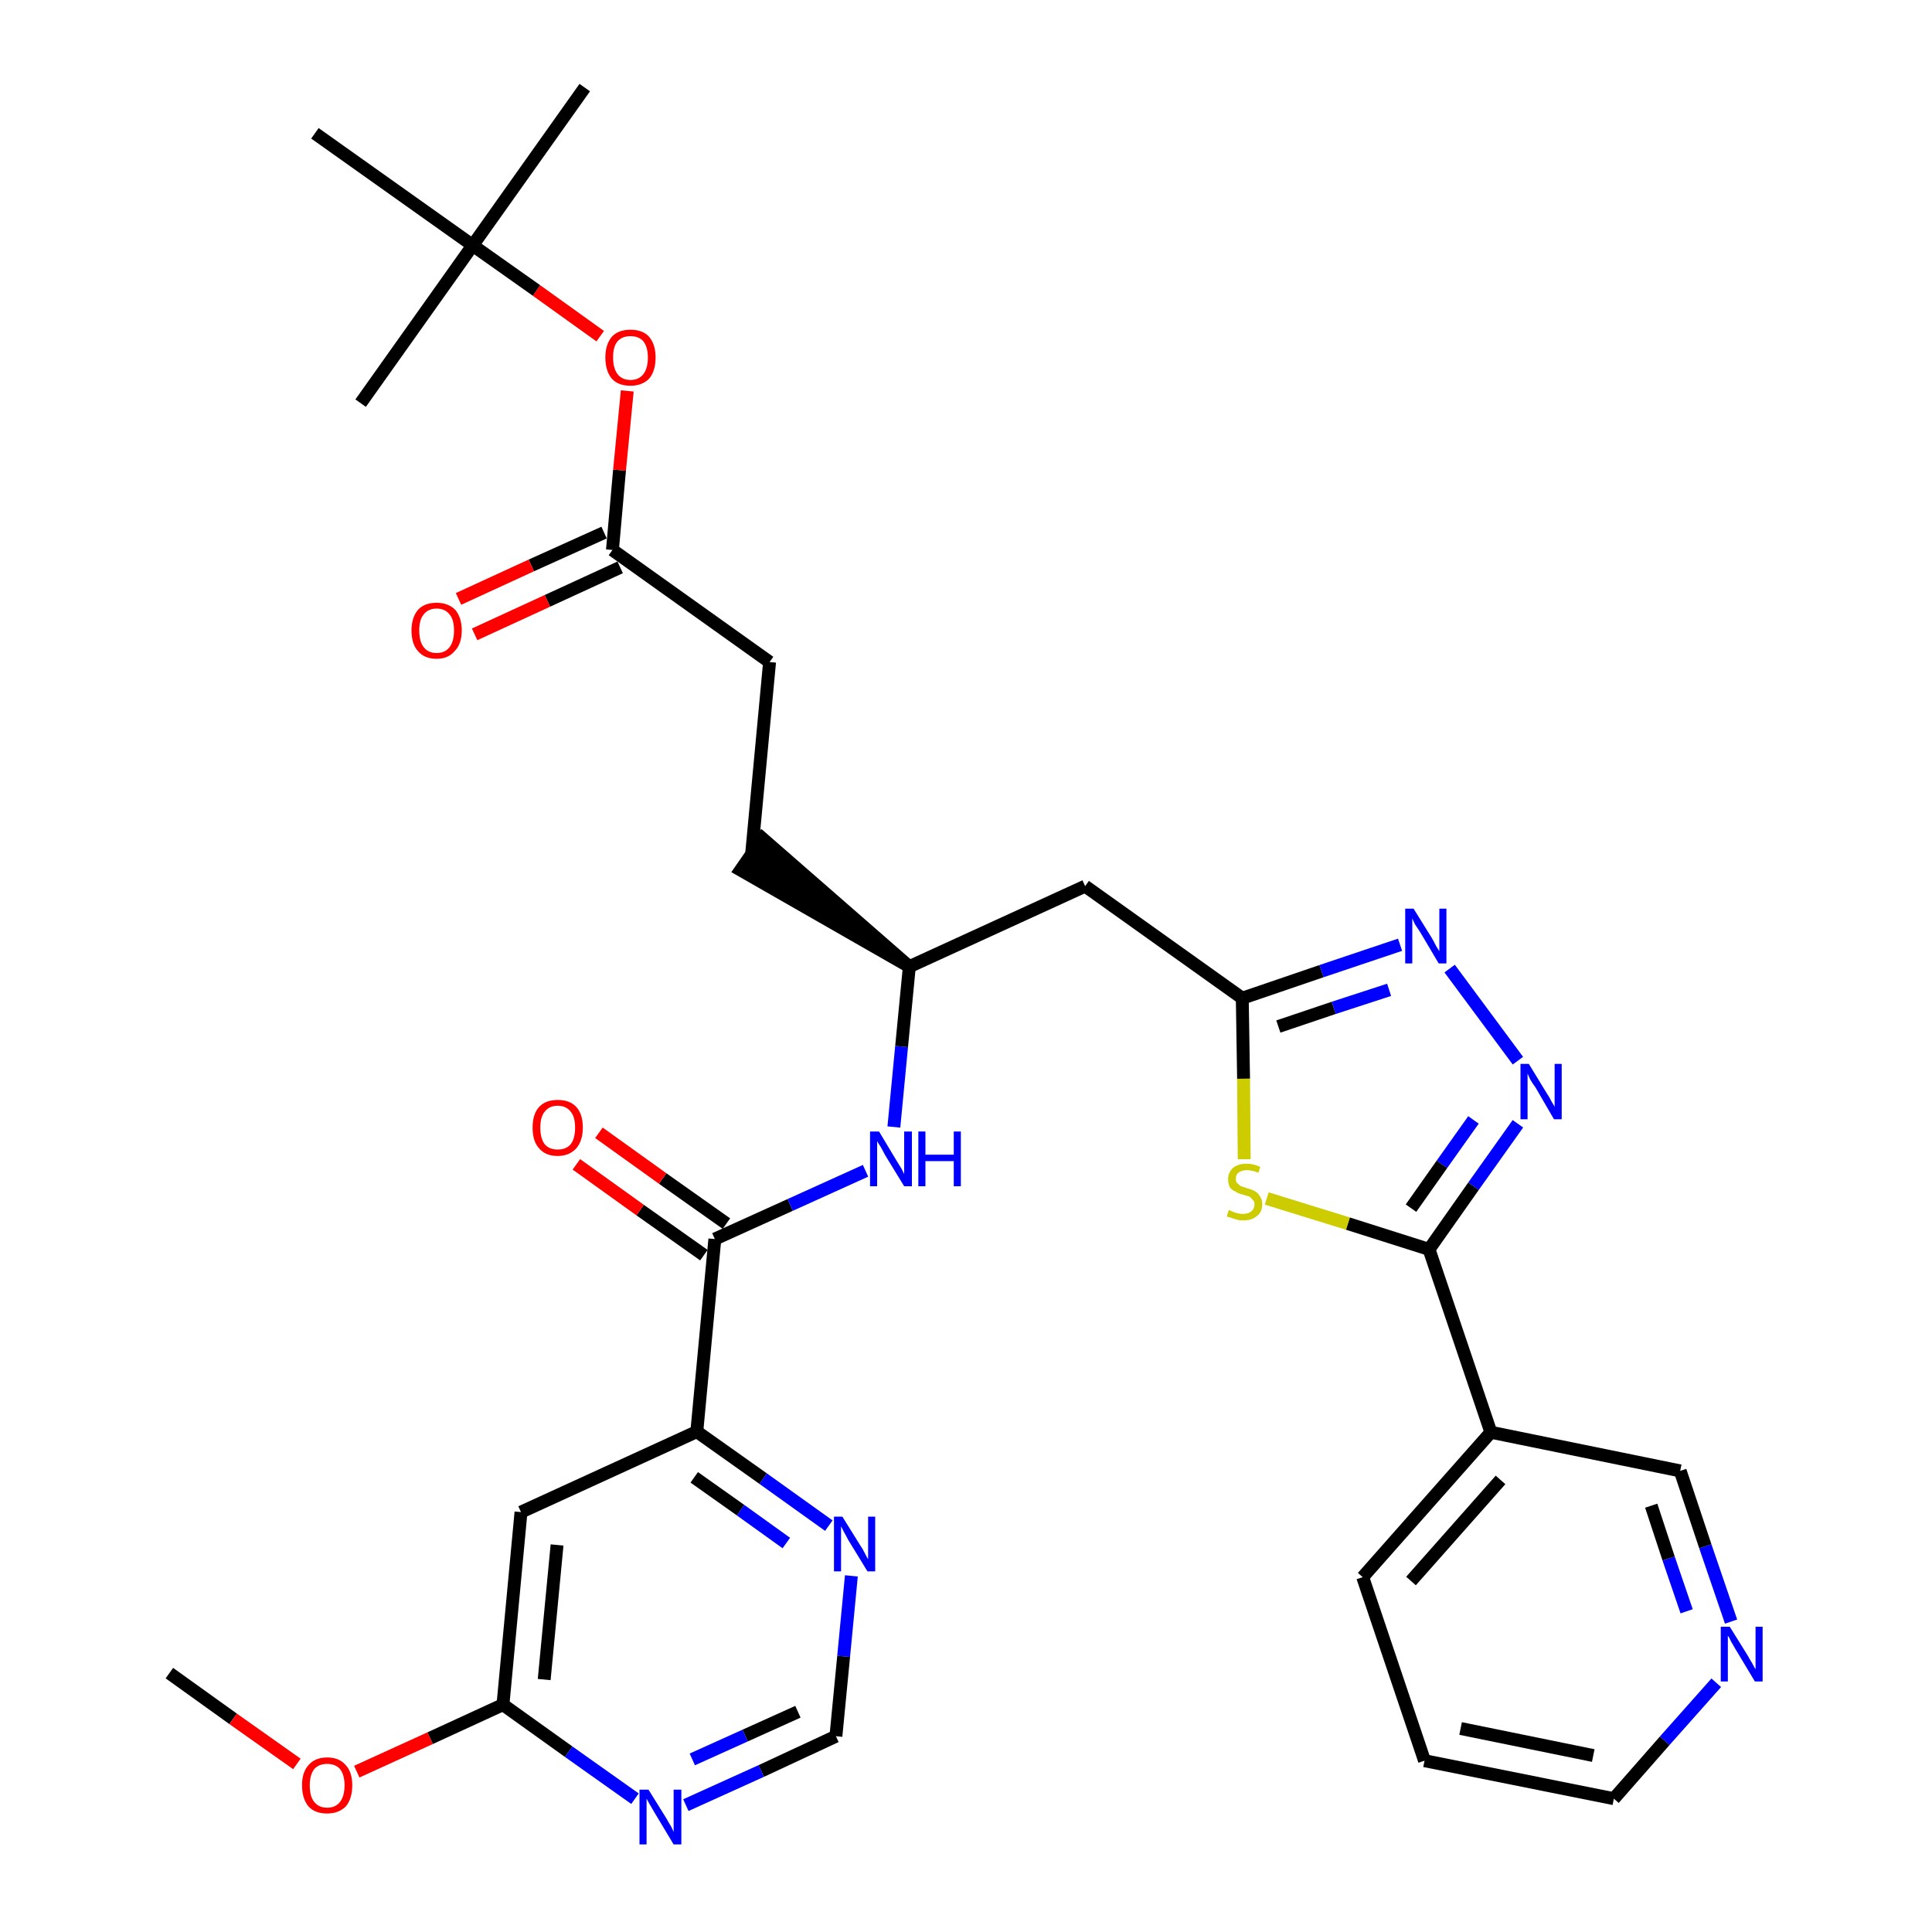 <?xml version='1.0' encoding='iso-8859-1'?>
<svg version='1.1' baseProfile='full'
              xmlns='http://www.w3.org/2000/svg'
                      xmlns:rdkit='http://www.rdkit.org/xml'
                      xmlns:xlink='http://www.w3.org/1999/xlink'
                  xml:space='preserve'
width='300px' height='300px' viewBox='0 0 300 300'>
<!-- END OF HEADER -->
<path class='bond-0 atom-0 atom-1' d='M 26.3,259.8 L 36.2,266.9' style='fill:none;fill-rule:evenodd;stroke:#000000;stroke-width:2.0px;stroke-linecap:butt;stroke-linejoin:miter;stroke-opacity:1' />
<path class='bond-0 atom-0 atom-1' d='M 36.2,266.9 L 46.1,273.9' style='fill:none;fill-rule:evenodd;stroke:#FF0000;stroke-width:2.0px;stroke-linecap:butt;stroke-linejoin:miter;stroke-opacity:1' />
<path class='bond-1 atom-1 atom-2' d='M 55.4,275.1 L 66.8,269.9' style='fill:none;fill-rule:evenodd;stroke:#FF0000;stroke-width:2.0px;stroke-linecap:butt;stroke-linejoin:miter;stroke-opacity:1' />
<path class='bond-1 atom-1 atom-2' d='M 66.8,269.9 L 78.1,264.7' style='fill:none;fill-rule:evenodd;stroke:#000000;stroke-width:2.0px;stroke-linecap:butt;stroke-linejoin:miter;stroke-opacity:1' />
<path class='bond-2 atom-2 atom-3' d='M 78.1,264.7 L 80.9,234.8' style='fill:none;fill-rule:evenodd;stroke:#000000;stroke-width:2.0px;stroke-linecap:butt;stroke-linejoin:miter;stroke-opacity:1' />
<path class='bond-2 atom-2 atom-3' d='M 84.5,260.8 L 86.5,239.9' style='fill:none;fill-rule:evenodd;stroke:#000000;stroke-width:2.0px;stroke-linecap:butt;stroke-linejoin:miter;stroke-opacity:1' />
<path class='bond-32 atom-32 atom-2' d='M 98.6,279.3 L 88.3,272.0' style='fill:none;fill-rule:evenodd;stroke:#0000FF;stroke-width:2.0px;stroke-linecap:butt;stroke-linejoin:miter;stroke-opacity:1' />
<path class='bond-32 atom-32 atom-2' d='M 88.3,272.0 L 78.1,264.7' style='fill:none;fill-rule:evenodd;stroke:#000000;stroke-width:2.0px;stroke-linecap:butt;stroke-linejoin:miter;stroke-opacity:1' />
<path class='bond-3 atom-3 atom-4' d='M 80.9,234.8 L 108.2,222.3' style='fill:none;fill-rule:evenodd;stroke:#000000;stroke-width:2.0px;stroke-linecap:butt;stroke-linejoin:miter;stroke-opacity:1' />
<path class='bond-4 atom-4 atom-5' d='M 108.2,222.3 L 111.0,192.4' style='fill:none;fill-rule:evenodd;stroke:#000000;stroke-width:2.0px;stroke-linecap:butt;stroke-linejoin:miter;stroke-opacity:1' />
<path class='bond-29 atom-4 atom-30' d='M 108.2,222.3 L 118.5,229.6' style='fill:none;fill-rule:evenodd;stroke:#000000;stroke-width:2.0px;stroke-linecap:butt;stroke-linejoin:miter;stroke-opacity:1' />
<path class='bond-29 atom-4 atom-30' d='M 118.5,229.6 L 128.7,236.9' style='fill:none;fill-rule:evenodd;stroke:#0000FF;stroke-width:2.0px;stroke-linecap:butt;stroke-linejoin:miter;stroke-opacity:1' />
<path class='bond-29 atom-4 atom-30' d='M 107.8,229.4 L 115.0,234.5' style='fill:none;fill-rule:evenodd;stroke:#000000;stroke-width:2.0px;stroke-linecap:butt;stroke-linejoin:miter;stroke-opacity:1' />
<path class='bond-29 atom-4 atom-30' d='M 115.0,234.5 L 122.1,239.6' style='fill:none;fill-rule:evenodd;stroke:#0000FF;stroke-width:2.0px;stroke-linecap:butt;stroke-linejoin:miter;stroke-opacity:1' />
<path class='bond-5 atom-5 atom-6' d='M 112.8,190.0 L 102.9,183.0' style='fill:none;fill-rule:evenodd;stroke:#000000;stroke-width:2.0px;stroke-linecap:butt;stroke-linejoin:miter;stroke-opacity:1' />
<path class='bond-5 atom-5 atom-6' d='M 102.9,183.0 L 93.0,175.9' style='fill:none;fill-rule:evenodd;stroke:#FF0000;stroke-width:2.0px;stroke-linecap:butt;stroke-linejoin:miter;stroke-opacity:1' />
<path class='bond-5 atom-5 atom-6' d='M 109.3,194.9 L 99.4,187.9' style='fill:none;fill-rule:evenodd;stroke:#000000;stroke-width:2.0px;stroke-linecap:butt;stroke-linejoin:miter;stroke-opacity:1' />
<path class='bond-5 atom-5 atom-6' d='M 99.4,187.9 L 89.5,180.8' style='fill:none;fill-rule:evenodd;stroke:#FF0000;stroke-width:2.0px;stroke-linecap:butt;stroke-linejoin:miter;stroke-opacity:1' />
<path class='bond-6 atom-5 atom-7' d='M 111.0,192.4 L 122.7,187.1' style='fill:none;fill-rule:evenodd;stroke:#000000;stroke-width:2.0px;stroke-linecap:butt;stroke-linejoin:miter;stroke-opacity:1' />
<path class='bond-6 atom-5 atom-7' d='M 122.7,187.1 L 134.4,181.8' style='fill:none;fill-rule:evenodd;stroke:#0000FF;stroke-width:2.0px;stroke-linecap:butt;stroke-linejoin:miter;stroke-opacity:1' />
<path class='bond-7 atom-7 atom-8' d='M 138.8,175.0 L 140.0,162.5' style='fill:none;fill-rule:evenodd;stroke:#0000FF;stroke-width:2.0px;stroke-linecap:butt;stroke-linejoin:miter;stroke-opacity:1' />
<path class='bond-7 atom-7 atom-8' d='M 140.0,162.5 L 141.2,150.1' style='fill:none;fill-rule:evenodd;stroke:#000000;stroke-width:2.0px;stroke-linecap:butt;stroke-linejoin:miter;stroke-opacity:1' />
<path class='bond-8 atom-8 atom-9' d='M 141.2,150.1 L 118.4,130.2 L 115.0,135.1 Z' style='fill:#000000;fill-rule:evenodd;fill-opacity:1;stroke:#000000;stroke-width:2.0px;stroke-linecap:butt;stroke-linejoin:miter;stroke-opacity:1;' />
<path class='bond-17 atom-8 atom-18' d='M 141.2,150.1 L 168.5,137.6' style='fill:none;fill-rule:evenodd;stroke:#000000;stroke-width:2.0px;stroke-linecap:butt;stroke-linejoin:miter;stroke-opacity:1' />
<path class='bond-9 atom-9 atom-10' d='M 116.7,132.7 L 119.5,102.8' style='fill:none;fill-rule:evenodd;stroke:#000000;stroke-width:2.0px;stroke-linecap:butt;stroke-linejoin:miter;stroke-opacity:1' />
<path class='bond-10 atom-10 atom-11' d='M 119.5,102.8 L 95.1,85.4' style='fill:none;fill-rule:evenodd;stroke:#000000;stroke-width:2.0px;stroke-linecap:butt;stroke-linejoin:miter;stroke-opacity:1' />
<path class='bond-11 atom-11 atom-12' d='M 93.8,82.7 L 82.5,87.8' style='fill:none;fill-rule:evenodd;stroke:#000000;stroke-width:2.0px;stroke-linecap:butt;stroke-linejoin:miter;stroke-opacity:1' />
<path class='bond-11 atom-11 atom-12' d='M 82.5,87.8 L 71.2,93.0' style='fill:none;fill-rule:evenodd;stroke:#FF0000;stroke-width:2.0px;stroke-linecap:butt;stroke-linejoin:miter;stroke-opacity:1' />
<path class='bond-11 atom-11 atom-12' d='M 96.3,88.1 L 85.0,93.3' style='fill:none;fill-rule:evenodd;stroke:#000000;stroke-width:2.0px;stroke-linecap:butt;stroke-linejoin:miter;stroke-opacity:1' />
<path class='bond-11 atom-11 atom-12' d='M 85.0,93.3 L 73.7,98.5' style='fill:none;fill-rule:evenodd;stroke:#FF0000;stroke-width:2.0px;stroke-linecap:butt;stroke-linejoin:miter;stroke-opacity:1' />
<path class='bond-12 atom-11 atom-13' d='M 95.1,85.4 L 96.2,73.0' style='fill:none;fill-rule:evenodd;stroke:#000000;stroke-width:2.0px;stroke-linecap:butt;stroke-linejoin:miter;stroke-opacity:1' />
<path class='bond-12 atom-11 atom-13' d='M 96.2,73.0 L 97.4,60.7' style='fill:none;fill-rule:evenodd;stroke:#FF0000;stroke-width:2.0px;stroke-linecap:butt;stroke-linejoin:miter;stroke-opacity:1' />
<path class='bond-13 atom-13 atom-14' d='M 93.2,52.2 L 83.3,45.1' style='fill:none;fill-rule:evenodd;stroke:#FF0000;stroke-width:2.0px;stroke-linecap:butt;stroke-linejoin:miter;stroke-opacity:1' />
<path class='bond-13 atom-13 atom-14' d='M 83.3,45.1 L 73.4,38.1' style='fill:none;fill-rule:evenodd;stroke:#000000;stroke-width:2.0px;stroke-linecap:butt;stroke-linejoin:miter;stroke-opacity:1' />
<path class='bond-14 atom-14 atom-15' d='M 73.4,38.1 L 90.8,13.6' style='fill:none;fill-rule:evenodd;stroke:#000000;stroke-width:2.0px;stroke-linecap:butt;stroke-linejoin:miter;stroke-opacity:1' />
<path class='bond-15 atom-14 atom-16' d='M 73.4,38.1 L 56.0,62.6' style='fill:none;fill-rule:evenodd;stroke:#000000;stroke-width:2.0px;stroke-linecap:butt;stroke-linejoin:miter;stroke-opacity:1' />
<path class='bond-16 atom-14 atom-17' d='M 73.4,38.1 L 48.9,20.7' style='fill:none;fill-rule:evenodd;stroke:#000000;stroke-width:2.0px;stroke-linecap:butt;stroke-linejoin:miter;stroke-opacity:1' />
<path class='bond-18 atom-18 atom-19' d='M 168.5,137.6 L 192.9,155.0' style='fill:none;fill-rule:evenodd;stroke:#000000;stroke-width:2.0px;stroke-linecap:butt;stroke-linejoin:miter;stroke-opacity:1' />
<path class='bond-19 atom-19 atom-20' d='M 192.9,155.0 L 205.2,150.8' style='fill:none;fill-rule:evenodd;stroke:#000000;stroke-width:2.0px;stroke-linecap:butt;stroke-linejoin:miter;stroke-opacity:1' />
<path class='bond-19 atom-19 atom-20' d='M 205.2,150.8 L 217.4,146.7' style='fill:none;fill-rule:evenodd;stroke:#0000FF;stroke-width:2.0px;stroke-linecap:butt;stroke-linejoin:miter;stroke-opacity:1' />
<path class='bond-19 atom-19 atom-20' d='M 198.5,159.4 L 207.1,156.5' style='fill:none;fill-rule:evenodd;stroke:#000000;stroke-width:2.0px;stroke-linecap:butt;stroke-linejoin:miter;stroke-opacity:1' />
<path class='bond-19 atom-19 atom-20' d='M 207.1,156.5 L 215.7,153.7' style='fill:none;fill-rule:evenodd;stroke:#0000FF;stroke-width:2.0px;stroke-linecap:butt;stroke-linejoin:miter;stroke-opacity:1' />
<path class='bond-33 atom-29 atom-19' d='M 193.2,180.0 L 193.1,167.5' style='fill:none;fill-rule:evenodd;stroke:#CCCC00;stroke-width:2.0px;stroke-linecap:butt;stroke-linejoin:miter;stroke-opacity:1' />
<path class='bond-33 atom-29 atom-19' d='M 193.1,167.5 L 192.9,155.0' style='fill:none;fill-rule:evenodd;stroke:#000000;stroke-width:2.0px;stroke-linecap:butt;stroke-linejoin:miter;stroke-opacity:1' />
<path class='bond-20 atom-20 atom-21' d='M 225.1,150.4 L 235.7,164.7' style='fill:none;fill-rule:evenodd;stroke:#0000FF;stroke-width:2.0px;stroke-linecap:butt;stroke-linejoin:miter;stroke-opacity:1' />
<path class='bond-21 atom-21 atom-22' d='M 235.7,174.5 L 228.8,184.2' style='fill:none;fill-rule:evenodd;stroke:#0000FF;stroke-width:2.0px;stroke-linecap:butt;stroke-linejoin:miter;stroke-opacity:1' />
<path class='bond-21 atom-21 atom-22' d='M 228.8,184.2 L 221.9,194.0' style='fill:none;fill-rule:evenodd;stroke:#000000;stroke-width:2.0px;stroke-linecap:butt;stroke-linejoin:miter;stroke-opacity:1' />
<path class='bond-21 atom-21 atom-22' d='M 228.8,173.9 L 223.9,180.8' style='fill:none;fill-rule:evenodd;stroke:#0000FF;stroke-width:2.0px;stroke-linecap:butt;stroke-linejoin:miter;stroke-opacity:1' />
<path class='bond-21 atom-21 atom-22' d='M 223.9,180.8 L 219.1,187.6' style='fill:none;fill-rule:evenodd;stroke:#000000;stroke-width:2.0px;stroke-linecap:butt;stroke-linejoin:miter;stroke-opacity:1' />
<path class='bond-22 atom-22 atom-23' d='M 221.9,194.0 L 231.5,222.4' style='fill:none;fill-rule:evenodd;stroke:#000000;stroke-width:2.0px;stroke-linecap:butt;stroke-linejoin:miter;stroke-opacity:1' />
<path class='bond-28 atom-22 atom-29' d='M 221.9,194.0 L 209.3,190.0' style='fill:none;fill-rule:evenodd;stroke:#000000;stroke-width:2.0px;stroke-linecap:butt;stroke-linejoin:miter;stroke-opacity:1' />
<path class='bond-28 atom-22 atom-29' d='M 209.3,190.0 L 196.7,186.1' style='fill:none;fill-rule:evenodd;stroke:#CCCC00;stroke-width:2.0px;stroke-linecap:butt;stroke-linejoin:miter;stroke-opacity:1' />
<path class='bond-23 atom-23 atom-24' d='M 231.5,222.4 L 211.6,244.9' style='fill:none;fill-rule:evenodd;stroke:#000000;stroke-width:2.0px;stroke-linecap:butt;stroke-linejoin:miter;stroke-opacity:1' />
<path class='bond-23 atom-23 atom-24' d='M 233.0,229.8 L 219.1,245.5' style='fill:none;fill-rule:evenodd;stroke:#000000;stroke-width:2.0px;stroke-linecap:butt;stroke-linejoin:miter;stroke-opacity:1' />
<path class='bond-34 atom-28 atom-23' d='M 260.9,228.4 L 231.5,222.4' style='fill:none;fill-rule:evenodd;stroke:#000000;stroke-width:2.0px;stroke-linecap:butt;stroke-linejoin:miter;stroke-opacity:1' />
<path class='bond-24 atom-24 atom-25' d='M 211.6,244.9 L 221.2,273.4' style='fill:none;fill-rule:evenodd;stroke:#000000;stroke-width:2.0px;stroke-linecap:butt;stroke-linejoin:miter;stroke-opacity:1' />
<path class='bond-25 atom-25 atom-26' d='M 221.2,273.4 L 250.6,279.3' style='fill:none;fill-rule:evenodd;stroke:#000000;stroke-width:2.0px;stroke-linecap:butt;stroke-linejoin:miter;stroke-opacity:1' />
<path class='bond-25 atom-25 atom-26' d='M 226.8,268.4 L 247.4,272.6' style='fill:none;fill-rule:evenodd;stroke:#000000;stroke-width:2.0px;stroke-linecap:butt;stroke-linejoin:miter;stroke-opacity:1' />
<path class='bond-26 atom-26 atom-27' d='M 250.6,279.3 L 258.5,270.3' style='fill:none;fill-rule:evenodd;stroke:#000000;stroke-width:2.0px;stroke-linecap:butt;stroke-linejoin:miter;stroke-opacity:1' />
<path class='bond-26 atom-26 atom-27' d='M 258.5,270.3 L 266.5,261.3' style='fill:none;fill-rule:evenodd;stroke:#0000FF;stroke-width:2.0px;stroke-linecap:butt;stroke-linejoin:miter;stroke-opacity:1' />
<path class='bond-27 atom-27 atom-28' d='M 268.8,251.8 L 264.8,240.1' style='fill:none;fill-rule:evenodd;stroke:#0000FF;stroke-width:2.0px;stroke-linecap:butt;stroke-linejoin:miter;stroke-opacity:1' />
<path class='bond-27 atom-27 atom-28' d='M 264.8,240.1 L 260.9,228.4' style='fill:none;fill-rule:evenodd;stroke:#000000;stroke-width:2.0px;stroke-linecap:butt;stroke-linejoin:miter;stroke-opacity:1' />
<path class='bond-27 atom-27 atom-28' d='M 261.9,250.2 L 259.1,242.0' style='fill:none;fill-rule:evenodd;stroke:#0000FF;stroke-width:2.0px;stroke-linecap:butt;stroke-linejoin:miter;stroke-opacity:1' />
<path class='bond-27 atom-27 atom-28' d='M 259.1,242.0 L 256.4,233.8' style='fill:none;fill-rule:evenodd;stroke:#000000;stroke-width:2.0px;stroke-linecap:butt;stroke-linejoin:miter;stroke-opacity:1' />
<path class='bond-30 atom-30 atom-31' d='M 132.2,244.7 L 131.0,257.2' style='fill:none;fill-rule:evenodd;stroke:#0000FF;stroke-width:2.0px;stroke-linecap:butt;stroke-linejoin:miter;stroke-opacity:1' />
<path class='bond-30 atom-30 atom-31' d='M 131.0,257.2 L 129.8,269.6' style='fill:none;fill-rule:evenodd;stroke:#000000;stroke-width:2.0px;stroke-linecap:butt;stroke-linejoin:miter;stroke-opacity:1' />
<path class='bond-31 atom-31 atom-32' d='M 129.8,269.6 L 118.2,275.0' style='fill:none;fill-rule:evenodd;stroke:#000000;stroke-width:2.0px;stroke-linecap:butt;stroke-linejoin:miter;stroke-opacity:1' />
<path class='bond-31 atom-31 atom-32' d='M 118.2,275.0 L 106.5,280.3' style='fill:none;fill-rule:evenodd;stroke:#0000FF;stroke-width:2.0px;stroke-linecap:butt;stroke-linejoin:miter;stroke-opacity:1' />
<path class='bond-31 atom-31 atom-32' d='M 123.9,265.8 L 115.7,269.5' style='fill:none;fill-rule:evenodd;stroke:#000000;stroke-width:2.0px;stroke-linecap:butt;stroke-linejoin:miter;stroke-opacity:1' />
<path class='bond-31 atom-31 atom-32' d='M 115.7,269.5 L 107.5,273.2' style='fill:none;fill-rule:evenodd;stroke:#0000FF;stroke-width:2.0px;stroke-linecap:butt;stroke-linejoin:miter;stroke-opacity:1' />
<path  class='atom-1' d='M 46.9 277.2
Q 46.9 275.2, 47.9 274.1
Q 48.9 272.9, 50.8 272.9
Q 52.7 272.9, 53.7 274.1
Q 54.7 275.2, 54.7 277.2
Q 54.7 279.3, 53.7 280.5
Q 52.6 281.6, 50.8 281.6
Q 48.9 281.6, 47.9 280.5
Q 46.9 279.3, 46.9 277.2
M 50.8 280.7
Q 52.1 280.7, 52.8 279.8
Q 53.5 278.9, 53.5 277.2
Q 53.5 275.6, 52.8 274.7
Q 52.1 273.9, 50.8 273.9
Q 49.5 273.9, 48.8 274.7
Q 48.1 275.6, 48.1 277.2
Q 48.1 279.0, 48.8 279.8
Q 49.5 280.7, 50.8 280.7
' fill='#FF0000'/>
<path  class='atom-6' d='M 82.7 175.1
Q 82.7 173.0, 83.7 171.9
Q 84.7 170.8, 86.6 170.8
Q 88.5 170.8, 89.5 171.9
Q 90.5 173.0, 90.5 175.1
Q 90.5 177.1, 89.5 178.3
Q 88.4 179.5, 86.6 179.5
Q 84.7 179.5, 83.7 178.3
Q 82.7 177.2, 82.7 175.1
M 86.6 178.5
Q 87.9 178.5, 88.6 177.7
Q 89.3 176.8, 89.3 175.1
Q 89.3 173.4, 88.6 172.6
Q 87.9 171.7, 86.6 171.7
Q 85.3 171.7, 84.6 172.6
Q 83.9 173.4, 83.9 175.1
Q 83.9 176.8, 84.6 177.7
Q 85.3 178.5, 86.6 178.5
' fill='#FF0000'/>
<path  class='atom-7' d='M 136.5 175.7
L 139.2 180.2
Q 139.5 180.7, 140.0 181.5
Q 140.4 182.3, 140.4 182.3
L 140.4 175.7
L 141.6 175.7
L 141.6 184.2
L 140.4 184.2
L 137.4 179.3
Q 137.1 178.7, 136.7 178.0
Q 136.3 177.4, 136.2 177.2
L 136.2 184.2
L 135.1 184.2
L 135.1 175.7
L 136.5 175.7
' fill='#0000FF'/>
<path  class='atom-7' d='M 142.6 175.7
L 143.7 175.7
L 143.7 179.3
L 148.1 179.3
L 148.1 175.7
L 149.2 175.7
L 149.2 184.2
L 148.1 184.2
L 148.1 180.3
L 143.7 180.3
L 143.7 184.2
L 142.6 184.2
L 142.6 175.7
' fill='#0000FF'/>
<path  class='atom-12' d='M 63.9 97.9
Q 63.9 95.9, 64.9 94.7
Q 65.9 93.6, 67.8 93.6
Q 69.6 93.6, 70.7 94.7
Q 71.7 95.9, 71.7 97.9
Q 71.7 100.0, 70.6 101.1
Q 69.6 102.3, 67.8 102.3
Q 65.9 102.3, 64.9 101.1
Q 63.9 100.0, 63.9 97.9
M 67.8 101.4
Q 69.1 101.4, 69.8 100.5
Q 70.5 99.6, 70.5 97.9
Q 70.5 96.2, 69.8 95.4
Q 69.1 94.5, 67.8 94.5
Q 66.5 94.5, 65.8 95.4
Q 65.1 96.2, 65.1 97.9
Q 65.1 99.6, 65.8 100.5
Q 66.5 101.4, 67.8 101.4
' fill='#FF0000'/>
<path  class='atom-13' d='M 94.0 55.5
Q 94.0 53.5, 95.0 52.3
Q 96.0 51.2, 97.9 51.2
Q 99.8 51.2, 100.8 52.3
Q 101.8 53.5, 101.8 55.5
Q 101.8 57.6, 100.8 58.8
Q 99.7 59.9, 97.9 59.9
Q 96.0 59.9, 95.0 58.8
Q 94.0 57.6, 94.0 55.5
M 97.9 59.0
Q 99.2 59.0, 99.9 58.1
Q 100.6 57.2, 100.6 55.5
Q 100.6 53.9, 99.9 53.0
Q 99.2 52.2, 97.9 52.2
Q 96.6 52.2, 95.9 53.0
Q 95.2 53.8, 95.2 55.5
Q 95.2 57.2, 95.9 58.1
Q 96.6 59.0, 97.9 59.0
' fill='#FF0000'/>
<path  class='atom-20' d='M 219.5 141.1
L 222.3 145.6
Q 222.6 146.1, 223.0 146.9
Q 223.5 147.7, 223.5 147.7
L 223.5 141.1
L 224.6 141.1
L 224.6 149.6
L 223.4 149.6
L 220.5 144.7
Q 220.1 144.1, 219.7 143.5
Q 219.4 142.8, 219.3 142.6
L 219.3 149.6
L 218.2 149.6
L 218.2 141.1
L 219.5 141.1
' fill='#0000FF'/>
<path  class='atom-21' d='M 237.4 165.2
L 240.2 169.8
Q 240.5 170.2, 240.9 171.0
Q 241.4 171.8, 241.4 171.9
L 241.4 165.2
L 242.5 165.2
L 242.5 173.8
L 241.3 173.8
L 238.4 168.8
Q 238.0 168.3, 237.6 167.6
Q 237.3 166.9, 237.2 166.7
L 237.2 173.8
L 236.1 173.8
L 236.1 165.2
L 237.4 165.2
' fill='#0000FF'/>
<path  class='atom-27' d='M 268.6 252.6
L 271.4 257.1
Q 271.6 257.5, 272.1 258.3
Q 272.5 259.1, 272.6 259.2
L 272.6 252.6
L 273.7 252.6
L 273.7 261.1
L 272.5 261.1
L 269.5 256.1
Q 269.2 255.6, 268.8 254.9
Q 268.5 254.2, 268.3 254.0
L 268.3 261.1
L 267.2 261.1
L 267.2 252.6
L 268.6 252.6
' fill='#0000FF'/>
<path  class='atom-29' d='M 190.8 187.9
Q 190.9 187.9, 191.3 188.1
Q 191.7 188.3, 192.2 188.4
Q 192.6 188.5, 193.0 188.5
Q 193.8 188.5, 194.3 188.1
Q 194.8 187.7, 194.8 187.0
Q 194.8 186.5, 194.5 186.3
Q 194.3 186.0, 194.0 185.8
Q 193.6 185.7, 193.0 185.5
Q 192.2 185.3, 191.8 185.0
Q 191.3 184.8, 191.0 184.4
Q 190.7 183.9, 190.7 183.1
Q 190.7 182.1, 191.4 181.4
Q 192.2 180.7, 193.6 180.7
Q 194.6 180.7, 195.7 181.2
L 195.4 182.1
Q 194.4 181.7, 193.6 181.7
Q 192.8 181.7, 192.3 182.1
Q 191.9 182.4, 191.9 183.0
Q 191.9 183.5, 192.1 183.7
Q 192.4 184.0, 192.7 184.2
Q 193.1 184.3, 193.6 184.5
Q 194.4 184.7, 194.9 185.0
Q 195.3 185.2, 195.6 185.7
Q 196.0 186.2, 196.0 187.0
Q 196.0 188.2, 195.2 188.8
Q 194.4 189.5, 193.1 189.5
Q 192.3 189.5, 191.8 189.3
Q 191.2 189.1, 190.5 188.9
L 190.8 187.9
' fill='#CCCC00'/>
<path  class='atom-30' d='M 130.8 235.5
L 133.6 240.0
Q 133.9 240.4, 134.3 241.2
Q 134.7 242.0, 134.8 242.1
L 134.8 235.5
L 135.9 235.5
L 135.9 244.0
L 134.7 244.0
L 131.7 239.1
Q 131.4 238.5, 131.0 237.8
Q 130.7 237.2, 130.6 237.0
L 130.6 244.0
L 129.5 244.0
L 129.5 235.5
L 130.8 235.5
' fill='#0000FF'/>
<path  class='atom-32' d='M 100.7 277.9
L 103.5 282.4
Q 103.7 282.8, 104.2 283.6
Q 104.6 284.4, 104.6 284.5
L 104.6 277.9
L 105.8 277.9
L 105.8 286.4
L 104.6 286.4
L 101.6 281.4
Q 101.3 280.9, 100.9 280.2
Q 100.5 279.5, 100.4 279.3
L 100.4 286.4
L 99.3 286.4
L 99.3 277.9
L 100.7 277.9
' fill='#0000FF'/>
</svg>
